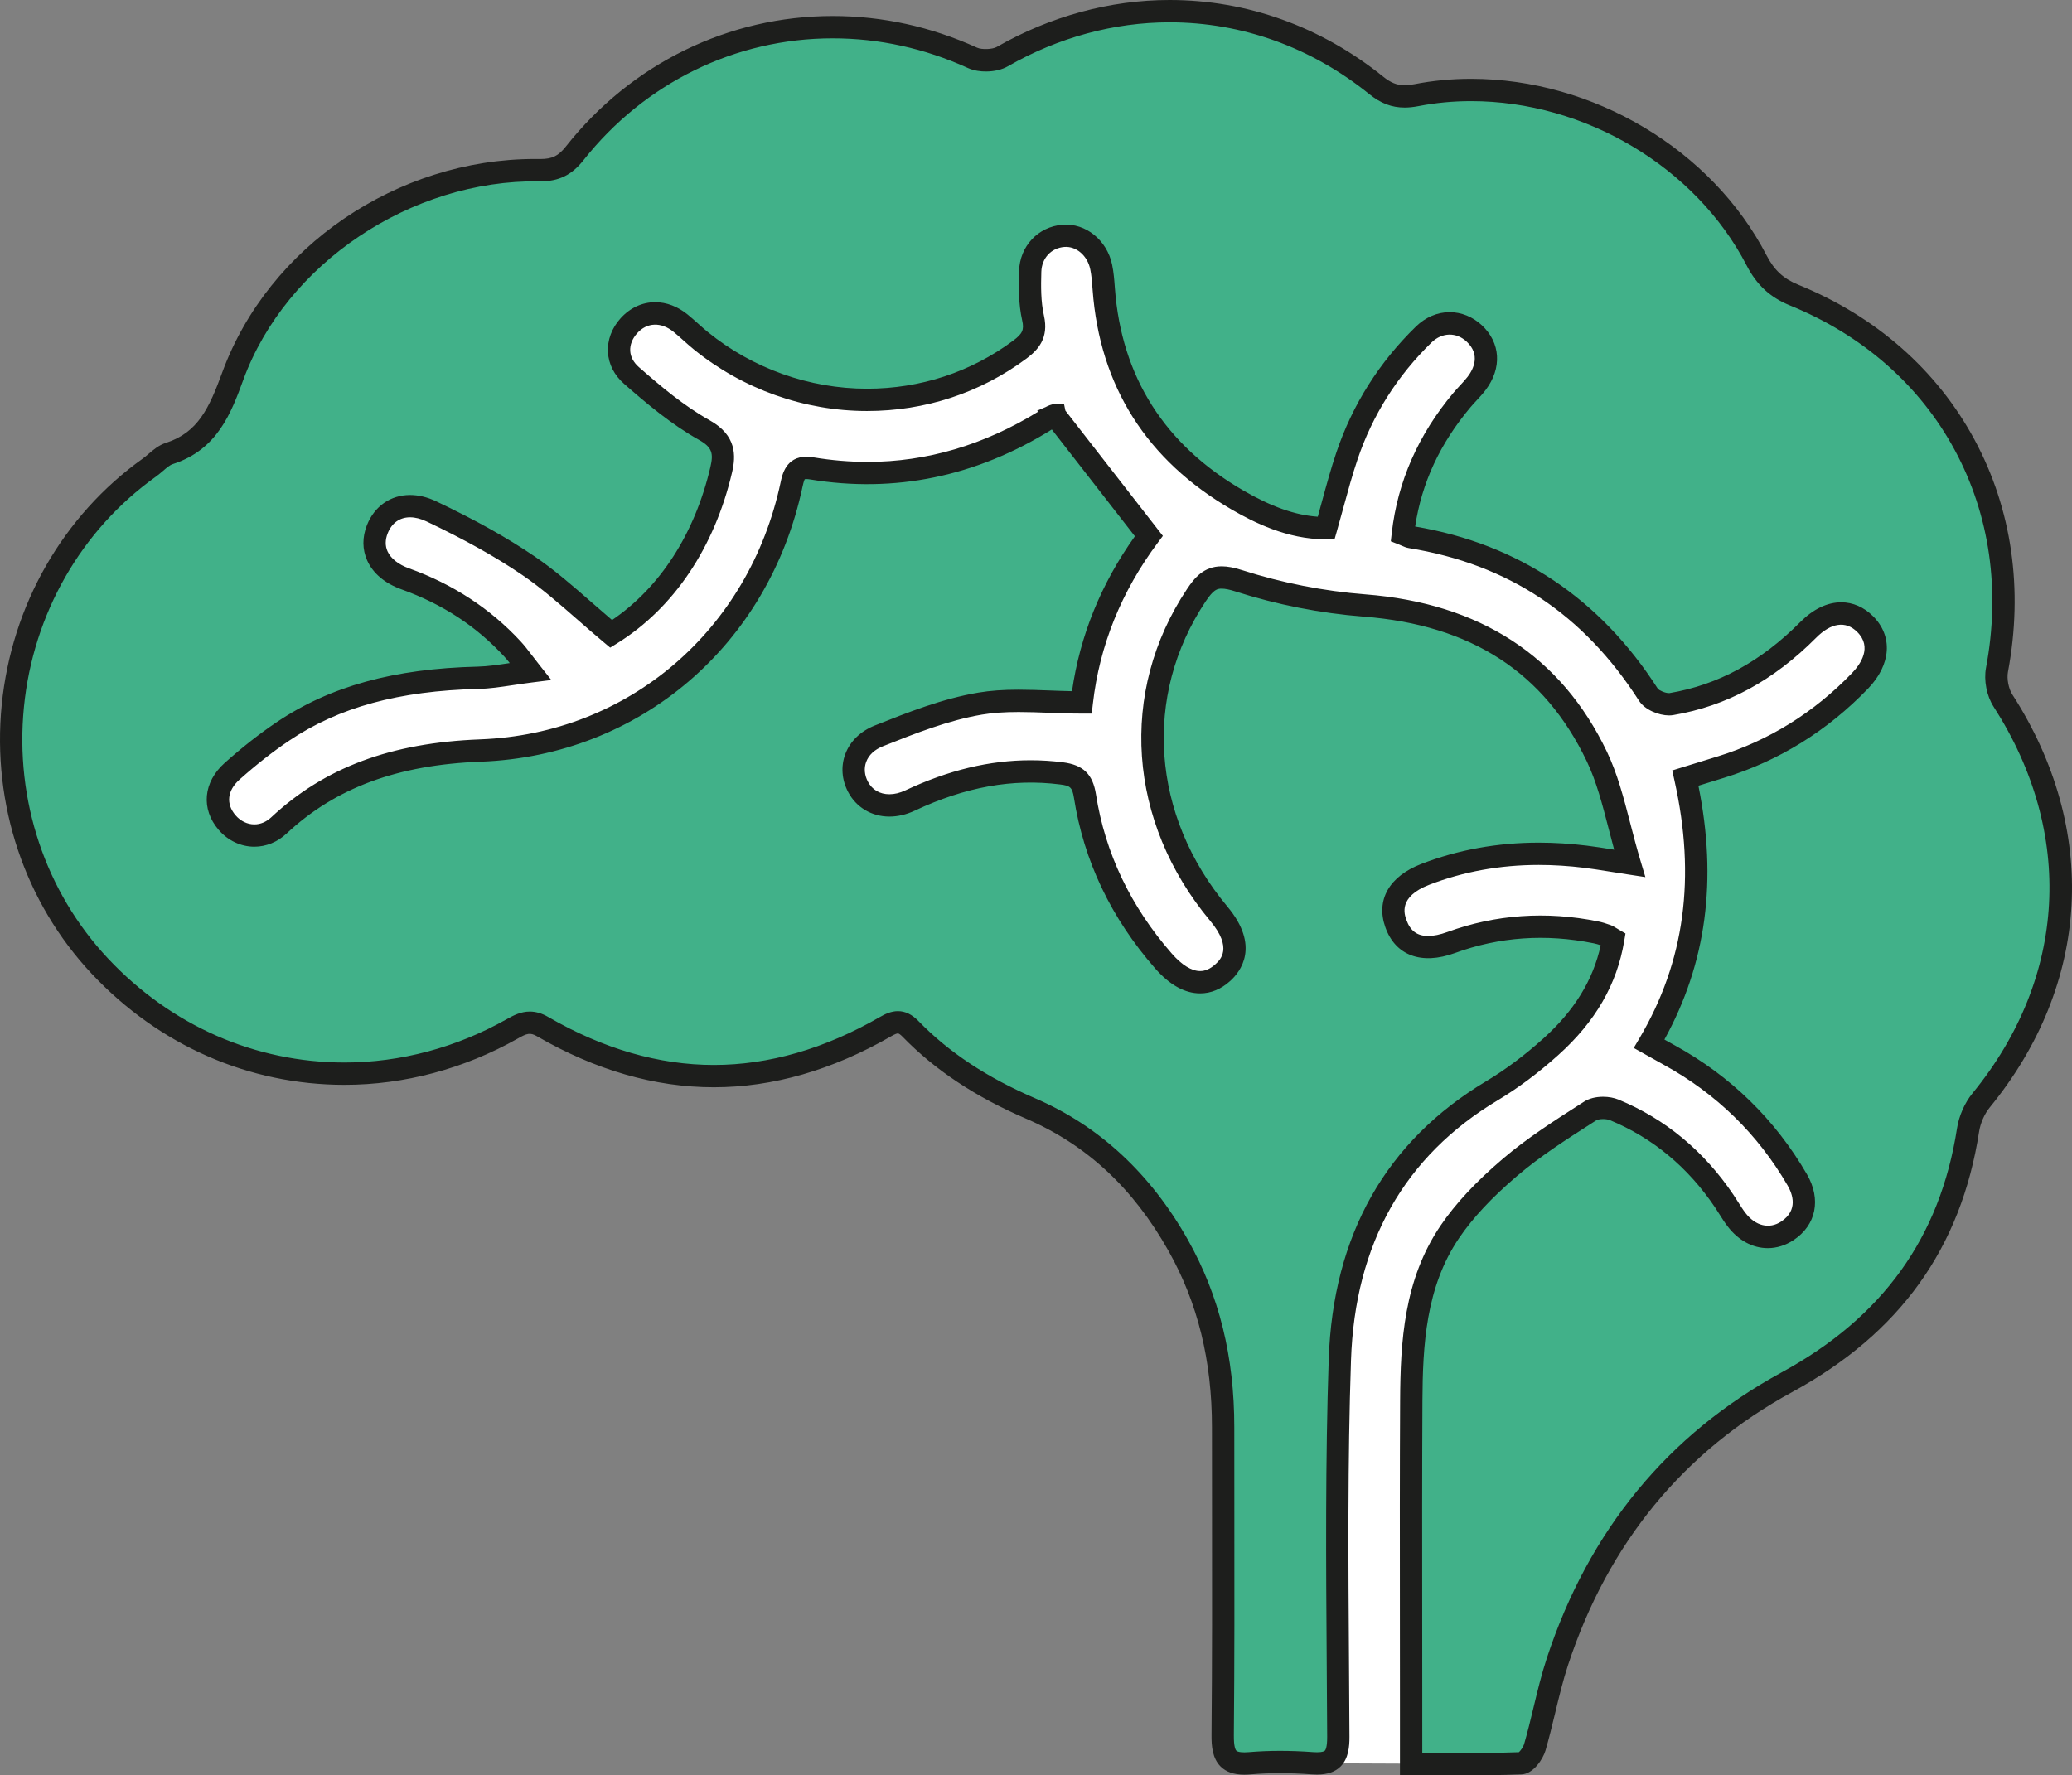 <?xml version="1.0" encoding="utf-8"?>
<!-- Generator: Adobe Illustrator 16.0.0, SVG Export Plug-In . SVG Version: 6.00 Build 0)  -->
<!DOCTYPE svg PUBLIC "-//W3C//DTD SVG 1.1//EN" "http://www.w3.org/Graphics/SVG/1.1/DTD/svg11.dtd">
<svg version="1.1" id="Layer_1" xmlns="http://www.w3.org/2000/svg" xmlns:xlink="http://www.w3.org/1999/xlink" x="0px" y="0px"
	 width="464.198px" height="397.791px" viewBox="0 0 464.198 397.791" enable-background="new 0 0 464.198 397.791"
	 xml:space="preserve">
<rect x="0" y="0" width="464.198" height="397.791" fill="#808080" stroke="none"/>
<g>
	<g>
		<polygon fill="#FFFFFF" points="34.035,156.716 89.035,104.716 148.035,50.716 271.035,36.716 384.035,67.716 406.035,107.716 
			434.035,165.716 429.035,256.716 400.035,295.716 347.035,328.716 334.041,395.257 293.958,395.086 284.035,298.716 
			284.035,232.716 181.035,205.716 64.035,198.896 28.035,198.896 		"/>
	</g>
	<g>
		<path fill="#41B189" d="M316.136,395.258c0-5.365,0-9.85,0-14.333c0.002-22.331-0.081-44.663,0.035-66.993
			c0.069-13.256,0.926-26.555,8.639-37.917c3.668-5.403,8.499-10.206,13.498-14.465c5.549-4.728,11.797-8.671,17.959-12.616
			c1.334-0.854,3.845-0.876,5.383-0.239c10.277,4.257,18.428,11.206,24.637,20.431c0.932,1.382,1.748,2.847,2.76,4.166
			c3.115,4.063,7.604,5.012,11.404,2.489c3.9-2.589,4.796-6.929,2.201-11.401c-6.937-11.957-16.486-21.262-28.602-27.931
			c-1.42-0.782-2.828-1.583-4.582-2.565c11.043-18.725,12.811-38.509,8.11-59.542c2.756-0.85,5.399-1.662,8.042-2.48
			c12.039-3.727,22.352-10.243,31.08-19.294c4.294-4.453,4.69-9.223,1.138-12.746c-3.548-3.519-8.312-3.125-12.72,1.304
			c-8.574,8.618-18.595,14.595-30.654,16.636c-1.602,0.271-4.322-0.786-5.164-2.099c-12.585-19.641-30.18-31.562-53.252-35.315
			c-0.475-0.078-0.918-0.349-1.754-0.679c1.299-11.374,5.887-21.28,13.217-30.013c1.07-1.276,2.297-2.428,3.305-3.75
			c2.982-3.917,2.732-8.182-0.571-11.229c-3.22-2.971-7.836-3.07-11.269,0.27c-7.883,7.671-13.686,16.764-17.205,27.198
			c-1.746,5.178-3.045,10.507-4.668,16.192c-7.174,0.055-13.797-2.779-19.865-6.302c-18.066-10.488-28.395-26.162-29.957-47.258
			c-0.124-1.66-0.237-3.337-0.576-4.96c-0.902-4.341-4.535-7.278-8.451-6.973c-4.077,0.317-7.326,3.567-7.455,7.988
			c-0.101,3.479-0.115,7.075,0.648,10.434c0.771,3.397-0.408,5.16-2.958,7.059c-21.096,15.705-50.592,14.95-71.464-1.969
			c-1.552-1.258-2.983-2.666-4.532-3.927c-3.882-3.16-8.46-2.919-11.595,0.56c-2.97,3.294-3.108,7.91,0.586,11.149
			c5.107,4.479,10.426,8.94,16.312,12.229c4.229,2.363,4.674,5.076,3.79,8.866c-3.808,16.315-12.458,29.236-24.66,36.804
			c-6.531-5.457-12.172-10.953-18.584-15.314c-6.826-4.643-14.212-8.571-21.678-12.13c-5.551-2.646-10.286-0.646-12.125,3.979
			c-1.832,4.608,0.457,9.047,6.256,11.131c9.289,3.338,17.328,8.472,24.018,15.707c1.188,1.285,2.191,2.742,4.003,5.035
			c-4.624,0.583-8.164,1.338-11.72,1.423c-15.585,0.371-30.501,3.131-43.692,12.007c-3.991,2.686-7.788,5.721-11.383,8.921
			c-3.896,3.468-4.159,8.007-1.131,11.526c2.96,3.441,7.965,4.021,11.584,0.641c12.777-11.933,27.996-16.146,45.201-16.795
			c34.688-1.309,62.434-25.515,69.666-59.597c0.563-2.655,1.257-4.16,4.501-3.625c19.285,3.185,37.055-0.946,53.441-11.443
			c0.531-0.34,1.171-0.509,1.052-0.458c7.035,9.046,13.827,17.779,21.051,27.066c-7.717,10.334-13.367,22.75-15.023,37.283
			c-7.896,0-15.51-0.957-22.758,0.26c-7.763,1.303-15.323,4.297-22.703,7.229c-5.281,2.098-6.915,7.143-4.684,11.399
			c2.088,3.984,6.816,5.364,11.659,3.092c10.788-5.062,21.961-7.61,33.938-6.085c3.243,0.413,4.697,1.499,5.259,5.097
			c2.184,13.992,8.259,26.289,17.594,36.945c4.642,5.299,9.337,6.174,13.292,2.595c3.768-3.409,3.456-7.981-0.899-13.189
			c-17.877-21.38-19.771-49.248-5.049-71.343c2.527-3.793,4.42-4.892,9.483-3.27c9.081,2.909,18.702,4.808,28.22,5.549
			c23.713,1.847,41.685,12.172,52.034,33.827c3.364,7.038,4.693,15.049,7.356,23.964c-4.48-0.685-7.182-1.167-9.9-1.501
			c-12.271-1.505-24.291-0.524-35.894,3.955c-5.988,2.312-8.266,6.265-6.586,11.013c1.761,4.975,6.063,6.56,12.378,4.259
			c10.617-3.87,21.42-4.515,32.441-2.278c0.811,0.165,1.61,0.418,2.389,0.702c0.451,0.165,0.852,0.474,1.488,0.843
			c-1.643,9.796-6.776,17.623-13.969,24.086c-4.066,3.656-8.493,7.048-13.18,9.853c-22.852,13.676-33.228,34.699-34.093,60.308
			c-0.949,28.133-0.473,56.318-0.344,84.48c0.021,4.615-1.275,6.242-5.877,5.902c-4.641-0.342-9.354-0.39-13.985,0.01
			c-5.015,0.432-6.086-1.63-6.043-6.287c0.215-22.996,0.088-45.995,0.099-68.993c0.007-14.417-2.931-28.084-10.058-40.756
			c-7.755-13.788-18.469-24.39-33.086-30.687c-10.068-4.336-19.239-9.949-26.891-17.827c-1.955-2.013-3.42-1.765-5.605-0.505
			c-25.585,14.75-51.257,14.815-76.817-0.005c-2.721-1.577-4.505-0.8-6.793,0.495c-30.878,17.464-68.124,11.779-92.382-14.036
			c-30.515-32.474-25.232-85.826,11.06-111.719c1.492-1.064,2.811-2.63,4.467-3.163c8.597-2.764,11.342-9.475,14.248-17.391
			c10.099-27.506,38.977-46.506,68.669-46.094c3.574,0.049,5.727-1.008,7.908-3.767c21.506-27.206,57.635-35.73,89.119-21.402
			c1.846,0.84,4.938,0.731,6.684-0.271c27.083-15.538,59.347-13.237,83.771,6.442c2.901,2.338,5.43,2.89,9.041,2.188
			c29.44-5.726,62.345,10.27,76.165,37.01c1.945,3.765,4.388,6.148,8.4,7.784c34.412,14.024,52.331,47.458,45.466,83.991
			c-0.405,2.156,0.146,5.023,1.331,6.866c18.852,29.29,17.035,62.793-4.9,89.608c-1.48,1.812-2.553,4.312-2.913,6.63
			c-3.995,25.732-17.751,44.067-40.594,56.516c-25.371,13.826-42.343,35.1-51.384,62.539c-2.077,6.303-3.232,12.904-5.095,19.287
			c-0.413,1.414-1.979,3.504-3.081,3.546C332.806,395.4,324.837,395.258,316.136,395.258z"/>
		<path fill="#1D1E1C" d="M328.304,397.791c-1.941,0-3.904-0.008-5.899-0.017c-2.052-0.008-4.139-0.017-6.269-0.017h-2.5v-16.833
			c0.001-6.675-0.007-13.349-0.014-20.023c-0.016-15.397-0.032-31.319,0.049-46.982c0.069-13.23,0.826-27.164,9.07-39.309
			c3.34-4.92,7.901-9.814,13.945-14.964c5.434-4.629,11.524-8.526,17.415-12.296l0.817-0.522c1.086-0.695,2.586-1.077,4.225-1.077
			c1.245,0,2.475,0.225,3.462,0.634c10.478,4.34,19.143,11.521,25.755,21.345c0.356,0.529,0.699,1.071,1.04,1.614
			c0.546,0.866,1.061,1.685,1.629,2.426c2.255,2.94,5.356,3.708,8.038,1.928c3.832-2.543,2.535-6.144,1.422-8.063
			c-6.661-11.482-15.962-20.564-27.645-26.995c-0.949-0.522-1.892-1.053-2.934-1.64l-3.896-2.185l1.299-2.201
			c10.113-17.148,12.672-36.031,7.824-57.727l-0.504-2.254l10.246-3.16c11.392-3.526,21.492-9.798,30.02-18.641
			c1.915-1.986,4.615-5.827,1.177-9.235c-2.604-2.583-5.893-2.017-9.188,1.292c-9.596,9.645-20.066,15.316-32.009,17.337
			c-0.305,0.052-0.629,0.078-0.964,0.078c-2.267,0-5.401-1.232-6.722-3.293c-12.424-19.389-29.285-30.575-51.549-34.197
			c-0.624-0.102-1.12-0.322-1.6-0.535c-0.19-0.084-0.408-0.182-0.67-0.285l-1.784-0.704l0.218-1.906
			c1.308-11.453,5.945-21.996,13.785-31.337c0.475-0.565,0.979-1.109,1.482-1.652c0.636-0.686,1.236-1.333,1.749-2.005
			c1.272-1.671,2.929-4.917-0.278-7.876c-2.296-2.117-5.488-2.053-7.83,0.224c-7.646,7.44-13.224,16.257-16.579,26.205
			c-1.169,3.465-2.133,6.998-3.153,10.739c-0.477,1.749-0.962,3.526-1.479,5.341l-0.514,1.799l-2.097,0.016
			c-8.492,0-16.003-3.79-20.914-6.641c-19.102-11.088-29.597-27.654-31.195-49.236l-0.019-0.247
			c-0.115-1.546-0.224-3.006-0.512-4.387c-0.632-3.039-3.118-5.204-5.81-4.991c-2.943,0.229-5.062,2.519-5.15,5.568
			c-0.094,3.243-0.126,6.671,0.587,9.807c1.149,5.059-1.328,7.701-3.903,9.619c-10.339,7.697-22.694,11.765-35.729,11.765
			c-14.046,0-27.826-4.9-38.803-13.797c-0.833-0.676-1.624-1.383-2.388-2.067c-0.735-0.657-1.429-1.278-2.148-1.864
			c-2.771-2.256-5.944-2.164-8.159,0.295c-1.085,1.203-1.638,2.619-1.558,3.986c0.078,1.319,0.747,2.568,1.936,3.61
			c4.854,4.256,10.079,8.684,15.883,11.926c6.05,3.38,5.853,7.984,5.005,11.617c-3.937,16.87-13.092,30.494-25.777,38.361
			l-1.535,0.952l-1.386-1.158c-2.053-1.715-4.022-3.438-5.928-5.104c-4.2-3.673-8.167-7.142-12.459-10.061
			c-5.917-4.025-12.701-7.819-21.348-11.94c-1.307-0.623-2.557-0.939-3.717-0.939c-2.311,0-4.09,1.273-5.009,3.584
			c-0.578,1.455-0.59,2.816-0.035,4.046c0.722,1.6,2.431,2.953,4.812,3.809c9.815,3.527,18.229,9.032,25.008,16.362
			c0.853,0.922,1.584,1.879,2.51,3.09c0.471,0.616,0.996,1.304,1.619,2.092l2.747,3.477l-4.396,0.554
			c-1.519,0.191-2.918,0.402-4.24,0.6c-2.792,0.419-5.204,0.782-7.733,0.842c-17.782,0.423-31.241,4.103-42.356,11.582
			c-3.658,2.461-7.294,5.312-11.116,8.714c-2.768,2.464-3.104,5.465-0.898,8.028c1.11,1.29,2.642,2.03,4.204,2.03
			c1.362,0,2.668-0.548,3.779-1.585c11.951-11.162,26.826-16.711,46.813-17.466c33.216-1.253,60.268-24.408,67.314-57.618
			c0.362-1.709,1.211-5.713,5.764-5.713c0.495,0,1.015,0.046,1.59,0.141c4.084,0.675,8.172,1.017,12.149,1.017
			c13.203,0,26.033-3.778,38.16-11.235l-0.189-0.244l1.871-0.798c0.461-0.252,1.357-0.684,2.106-0.684h2.041l0.301,1.462
			l21.841,28.082l-1.141,1.526c-8.169,10.939-13.062,23.075-14.542,36.071l-0.253,2.217h-2.231c-2.49,0-4.955-0.093-7.339-0.184
			c-2.356-0.089-4.582-0.174-6.805-0.174c-3.225,0-5.831,0.186-8.201,0.583c-7.542,1.266-14.99,4.226-22.194,7.087
			c-1.891,0.751-3.194,1.968-3.769,3.518c-0.515,1.39-0.381,2.952,0.376,4.397c0.962,1.836,2.677,2.847,4.827,2.847
			c1.146,0,2.343-0.289,3.555-0.857c9.697-4.55,18.89-6.761,28.103-6.761c2.395,0,4.821,0.154,7.213,0.459
			c4.56,0.581,6.707,2.664,7.413,7.192c2.051,13.138,7.771,25.144,17.005,35.683c2.235,2.552,4.424,3.901,6.33,3.901
			c1.165,0,2.278-0.495,3.403-1.513c1.09-0.986,3.984-3.605-1.14-9.732c-18.507-22.133-20.552-51.31-5.211-74.333
			c1.646-2.472,3.741-5.109,7.774-5.109c1.306,0,2.752,0.269,4.552,0.845c8.986,2.879,18.289,4.708,27.651,5.437
			c25.675,2,43.875,13.857,54.096,35.242c2.375,4.97,3.764,10.336,5.232,16.018c0.694,2.683,1.412,5.458,2.264,8.309l1.13,3.783
			l-3.903-0.597c-1.566-0.239-2.917-0.454-4.126-0.646c-2.221-0.353-3.974-0.632-5.701-0.844c-3.457-0.424-6.875-0.639-10.16-0.639
			c-8.636,0-16.888,1.496-24.528,4.445c-6.956,2.686-5.581,6.57-5.13,7.847c0.876,2.475,2.423,3.628,4.867,3.628
			c1.242,0,2.688-0.298,4.299-0.884c10.806-3.938,22.165-4.738,33.794-2.38c0.845,0.172,1.718,0.428,2.749,0.804
			c0.548,0.2,0.976,0.468,1.39,0.727c0.148,0.093,0.311,0.194,0.495,0.302l1.498,0.869l-0.286,1.707
			c-1.63,9.719-6.459,18.07-14.764,25.532c-4.455,4.006-9.021,7.417-13.566,10.139c-20.934,12.527-31.996,32.125-32.878,58.246
			c-0.762,22.568-0.601,45.572-0.445,67.819c0.039,5.522,0.077,11.044,0.103,16.565c0.01,2.152-0.207,4.851-1.979,6.632
			c-1.223,1.229-2.957,1.825-5.3,1.825c-0.401,0-0.827-0.017-1.282-0.05c-4.834-0.355-9.401-0.353-13.586,0.008
			c-0.51,0.044-0.985,0.064-1.428,0.064c-2.342,0-4.083-0.607-5.323-1.859c-1.809-1.825-2.029-4.566-2.007-7.007
			c0.153-16.379,0.132-33.041,0.112-49.153c-0.009-6.606-0.017-13.212-0.014-19.817c0.007-14.938-3.178-27.867-9.736-39.529
			c-7.93-14.099-18.363-23.786-31.896-29.616c-11.384-4.902-20.443-10.915-27.695-18.381c-0.44-0.453-0.824-0.724-1.028-0.724
			c-0.192,0-0.614,0.111-1.536,0.643c-13.144,7.577-26.503,11.42-39.706,11.421c-13.207,0-26.534-3.846-39.614-11.429
			c-1.568-0.908-2.295-0.632-4.308,0.508c-12,6.786-25.422,10.374-38.817,10.374c-21.438,0-41.545-8.833-56.618-24.874
			C5.541,202.209-1.818,180.245,0.383,157.945c2.203-22.317,13.728-42.438,31.62-55.204c0.401-0.286,0.819-0.645,1.262-1.024
			c1.079-0.924,2.302-1.972,3.892-2.483c7.216-2.32,9.7-7.791,12.666-15.873c10.32-28.108,39.133-47.74,70.068-47.74
			c0.329,0,0.654,0.002,0.983,0.007l0.201,0.001c2.637,0,4.024-0.685,5.711-2.818c14.681-18.572,36.465-29.224,59.767-29.224
			c11.118,0,22.002,2.387,32.349,7.096c1.042,0.474,3.444,0.387,4.404-0.164C235.302,3.638,248.69,0,262.023,0
			c17.362,0,33.914,5.942,47.866,17.184c1.691,1.363,3.082,1.919,4.801,1.919c0.652,0,1.37-0.078,2.194-0.239
			c4.109-0.799,8.372-1.204,12.67-1.204c27.375,0,53.977,15.882,66.193,39.52c1.727,3.341,3.79,5.258,7.123,6.617
			c17.401,7.091,31.049,19.084,39.469,34.682c8.395,15.552,10.991,33.562,7.511,52.085c-0.288,1.534,0.141,3.752,0.977,5.051
			c19.476,30.26,17.581,64.856-5.067,92.544c-1.168,1.429-2.08,3.511-2.378,5.431c-4.053,26.104-17.748,45.183-41.868,58.327
			c-24.316,13.251-41.208,33.816-50.206,61.126c-1.145,3.475-2.028,7.153-2.883,10.712c-0.67,2.787-1.362,5.67-2.186,8.493
			c-0.53,1.812-2.653,5.239-5.386,5.344C336.286,397.769,331.748,397.791,328.304,397.791z M318.636,392.762
			c1.277,0.003,2.539,0.008,3.789,0.013c1.988,0.009,3.944,0.017,5.879,0.017c3.305,0,7.627-0.021,11.984-0.181
			c0.369-0.331,0.979-1.174,1.15-1.763c0.789-2.707,1.468-5.53,2.123-8.26c0.879-3.657,1.787-7.438,2.997-11.108
			c9.408-28.557,27.093-50.072,52.562-63.952c22.66-12.349,35.521-30.242,39.319-54.704c0.435-2.791,1.723-5.718,3.448-7.828
			c21.208-25.927,22.978-58.328,4.733-86.673c-1.535-2.387-2.213-5.875-1.686-8.681c3.267-17.384,0.848-34.254-6.997-48.787
			c-7.862-14.565-20.641-25.778-36.955-32.427c-4.427-1.804-7.411-4.565-9.678-8.952c-11.382-22.021-36.197-36.815-61.752-36.815
			c-3.979,0-7.92,0.374-11.715,1.112c-1.143,0.222-2.173,0.331-3.149,0.331c-2.894,0-5.342-0.933-7.938-3.026
			C293.699,10.56,278.232,5,262.023,5c-12.461,0-24.989,3.408-36.229,9.857c-1.31,0.751-3.059,1.165-4.926,1.165
			c-1.053,0-2.608-0.136-4.038-0.787c-9.693-4.411-19.88-6.647-30.278-6.647c-21.763,0-42.117,9.959-55.845,27.324
			c-2.614,3.307-5.495,4.718-9.633,4.718l-0.27-0.002c-28.723-0.375-56.727,18.416-66.288,44.457
			c-2.695,7.344-5.75,15.668-15.829,18.909c-0.631,0.203-1.378,0.843-2.169,1.521c-0.506,0.434-1.029,0.882-1.612,1.297
			c-16.717,11.928-27.487,30.744-29.548,51.625c-2.059,20.864,4.814,41.401,18.859,56.347
			c14.118,15.024,32.931,23.298,52.974,23.298c12.535,0,25.106-3.363,36.355-9.726c1.519-0.86,3.167-1.699,5.142-1.699
			c1.37,0,2.723,0.398,4.136,1.217c12.308,7.137,24.792,10.755,37.106,10.755c12.314-0.001,24.833-3.618,37.208-10.753
			c1.125-0.648,2.483-1.311,4.033-1.311c1.641,0,3.151,0.732,4.615,2.239c6.784,6.985,15.317,12.636,26.086,17.273
			c14.375,6.192,25.907,16.877,34.275,31.757c6.991,12.431,10.387,26.163,10.379,41.982c-0.003,6.603,0.005,13.206,0.014,19.809
			c0.02,16.126,0.041,32.801-0.112,49.207c-0.023,2.48,0.34,3.221,0.559,3.44c0.321,0.326,1.395,0.453,2.77,0.332
			c4.447-0.383,9.283-0.388,14.384-0.012c0.324,0.023,0.628,0.036,0.914,0.036c1.268,0,1.65-0.247,1.756-0.353
			c0.161-0.162,0.533-0.785,0.523-3.082c-0.025-5.517-0.063-11.035-0.103-16.553c-0.156-22.297-0.317-45.353,0.447-68.022
			c0.944-27.929,12.823-48.913,35.308-62.369c4.271-2.556,8.575-5.774,12.792-9.566c6.917-6.215,11.13-13.062,12.837-20.883
			c-0.588-0.2-1.097-0.342-1.572-0.438c-10.725-2.179-21.144-1.448-31.086,2.177c-7.582,2.764-13.37,0.503-15.591-5.773
			c-2.159-6.102,0.848-11.402,8.042-14.179c8.217-3.172,17.075-4.78,26.329-4.78c3.487,0,7.111,0.228,10.77,0.676
			c1.815,0.223,3.607,0.508,5.877,0.869c0.081,0.013,0.163,0.026,0.246,0.039c-0.435-1.599-0.839-3.163-1.236-4.698
			c-1.406-5.44-2.735-10.579-4.903-15.113c-9.526-19.934-25.873-30.536-49.973-32.413c-9.748-0.759-19.434-2.664-28.788-5.661
			c-1.274-0.409-2.265-0.607-3.026-0.607c-1.023,0-1.827,0.201-3.614,2.882c-14.081,21.132-12.163,47.962,4.887,68.353
			c7.408,8.858,2.929,14.593,0.659,16.646c-2.058,1.861-4.331,2.806-6.759,2.806c-3.438,0-6.833-1.887-10.092-5.606
			c-9.866-11.264-15.984-24.118-18.183-38.208c-0.38-2.431-0.891-2.72-3.105-3.002c-10.641-1.354-21.216,0.546-32.56,5.869
			c-1.882,0.883-3.793,1.331-5.679,1.331c-3.982,0-7.442-2.065-9.256-5.525c-1.424-2.718-1.65-5.721-0.636-8.457
			c1.065-2.874,3.414-5.157,6.611-6.427c7.446-2.958,15.147-6.017,23.212-7.371c2.65-0.445,5.52-0.652,9.029-0.652
			c2.317,0,4.694,0.09,6.994,0.177c1.624,0.062,3.286,0.125,4.953,0.157c1.781-12.435,6.514-24.094,14.09-34.712l-18.609-23.928
			c-16.94,10.556-35.199,14.322-54.211,11.182c-0.298-0.049-0.559-0.074-0.775-0.074c-0.272,0-0.372,0.04-0.372,0.04
			c-0.017,0.039-0.216,0.367-0.501,1.71c-7.53,35.49-36.472,60.235-72.017,61.576c-18.716,0.707-32.567,5.83-43.589,16.124
			c-2.024,1.89-4.578,2.931-7.192,2.931c-3.02,0-5.934-1.374-7.994-3.769c-4.025-4.677-3.477-10.715,1.364-15.024
			c3.992-3.554,7.802-6.54,11.649-9.128c11.942-8.035,26.25-11.985,45.028-12.432c2.215-0.053,4.483-0.394,7.109-0.788
			c0.021-0.003,0.042-0.006,0.062-0.01c-0.428-0.544-0.825-1.025-1.23-1.464c-6.316-6.829-13.848-11.752-23.028-15.051
			c-3.722-1.337-6.377-3.57-7.68-6.458c-1.117-2.478-1.136-5.226-0.054-7.949c1.677-4.219,5.287-6.738,9.655-6.738
			c1.91,0,3.885,0.479,5.869,1.425c8.882,4.234,15.875,8.148,22.008,12.319c4.544,3.09,8.622,6.657,12.939,10.432
			c1.441,1.26,2.92,2.553,4.435,3.843c10.766-7.294,18.557-19.387,22.03-34.267c0.712-3.053,0.43-4.436-2.575-6.115
			c-6.229-3.48-11.908-8.294-16.742-12.532c-2.217-1.945-3.472-4.392-3.63-7.077c-0.159-2.713,0.848-5.422,2.835-7.626
			c2.095-2.324,4.844-3.604,7.741-3.604c2.535,0,5.056,0.961,7.29,2.78c0.81,0.66,1.58,1.349,2.325,2.016
			c0.753,0.673,1.464,1.31,2.203,1.909c10.089,8.178,22.751,12.681,35.654,12.681c11.951,0,23.273-3.726,32.744-10.776
			c2.086-1.554,2.482-2.437,2.013-4.5c-0.842-3.705-0.808-7.651-0.709-11.06c0.164-5.604,4.269-9.981,9.76-10.409
			c5.198-0.401,9.956,3.485,11.093,8.957c0.355,1.702,0.481,3.397,0.604,5.036l0.019,0.247
			c1.469,19.838,11.132,35.073,28.719,45.282c6.311,3.663,11.679,5.564,16.733,5.908c0.32-1.152,0.63-2.289,0.938-3.415
			c1.04-3.813,2.023-7.416,3.238-11.021c3.612-10.708,9.611-20.192,17.831-28.191c2.127-2.07,4.804-3.21,7.537-3.21
			c2.601,0,5.146,1.028,7.17,2.895c4.27,3.939,4.609,9.663,0.865,14.581c-0.66,0.866-1.373,1.634-2.062,2.376
			c-0.447,0.482-0.896,0.963-1.317,1.466c-6.844,8.154-10.908,16.913-12.387,26.718c23.105,3.895,41.415,16.121,54.365,36.333
			c0.279,0.364,1.606,0.991,2.513,0.991c0.046,0,0.089-0.001,0.13-0.008c10.879-1.841,20.463-7.053,29.299-15.934
			c2.867-2.881,6.032-4.403,9.152-4.403c2.608,0,5.063,1.067,7.101,3.087c4.526,4.489,4.096,10.87-1.099,16.256
			c-9.12,9.457-19.934,16.168-32.141,19.947l-5.859,1.808c4.281,21.135,1.785,39.789-7.615,56.879
			c0.826,0.464,1.597,0.896,2.371,1.323c12.49,6.875,22.435,16.587,29.558,28.865c3.247,5.597,2.077,11.382-2.98,14.739
			c-1.784,1.184-3.784,1.81-5.785,1.81c-3.392,0-6.583-1.727-8.986-4.86c-0.709-0.925-1.311-1.881-1.893-2.805
			c-0.313-0.499-0.627-0.997-0.956-1.485c-6.055-8.995-13.968-15.562-23.521-19.519c-0.383-0.158-0.962-0.253-1.549-0.253
			c-0.854,0-1.374,0.188-1.529,0.288l-0.817,0.523c-5.749,3.679-11.694,7.482-16.868,11.891c-5.697,4.854-9.966,9.422-13.051,13.966
			c-7.454,10.981-8.142,24.065-8.207,36.525c-0.081,15.647-0.064,31.562-0.049,46.952c0.007,6.676,0.015,13.353,0.014,20.028
			V392.762z"/>
	</g>
</g>
</svg>
